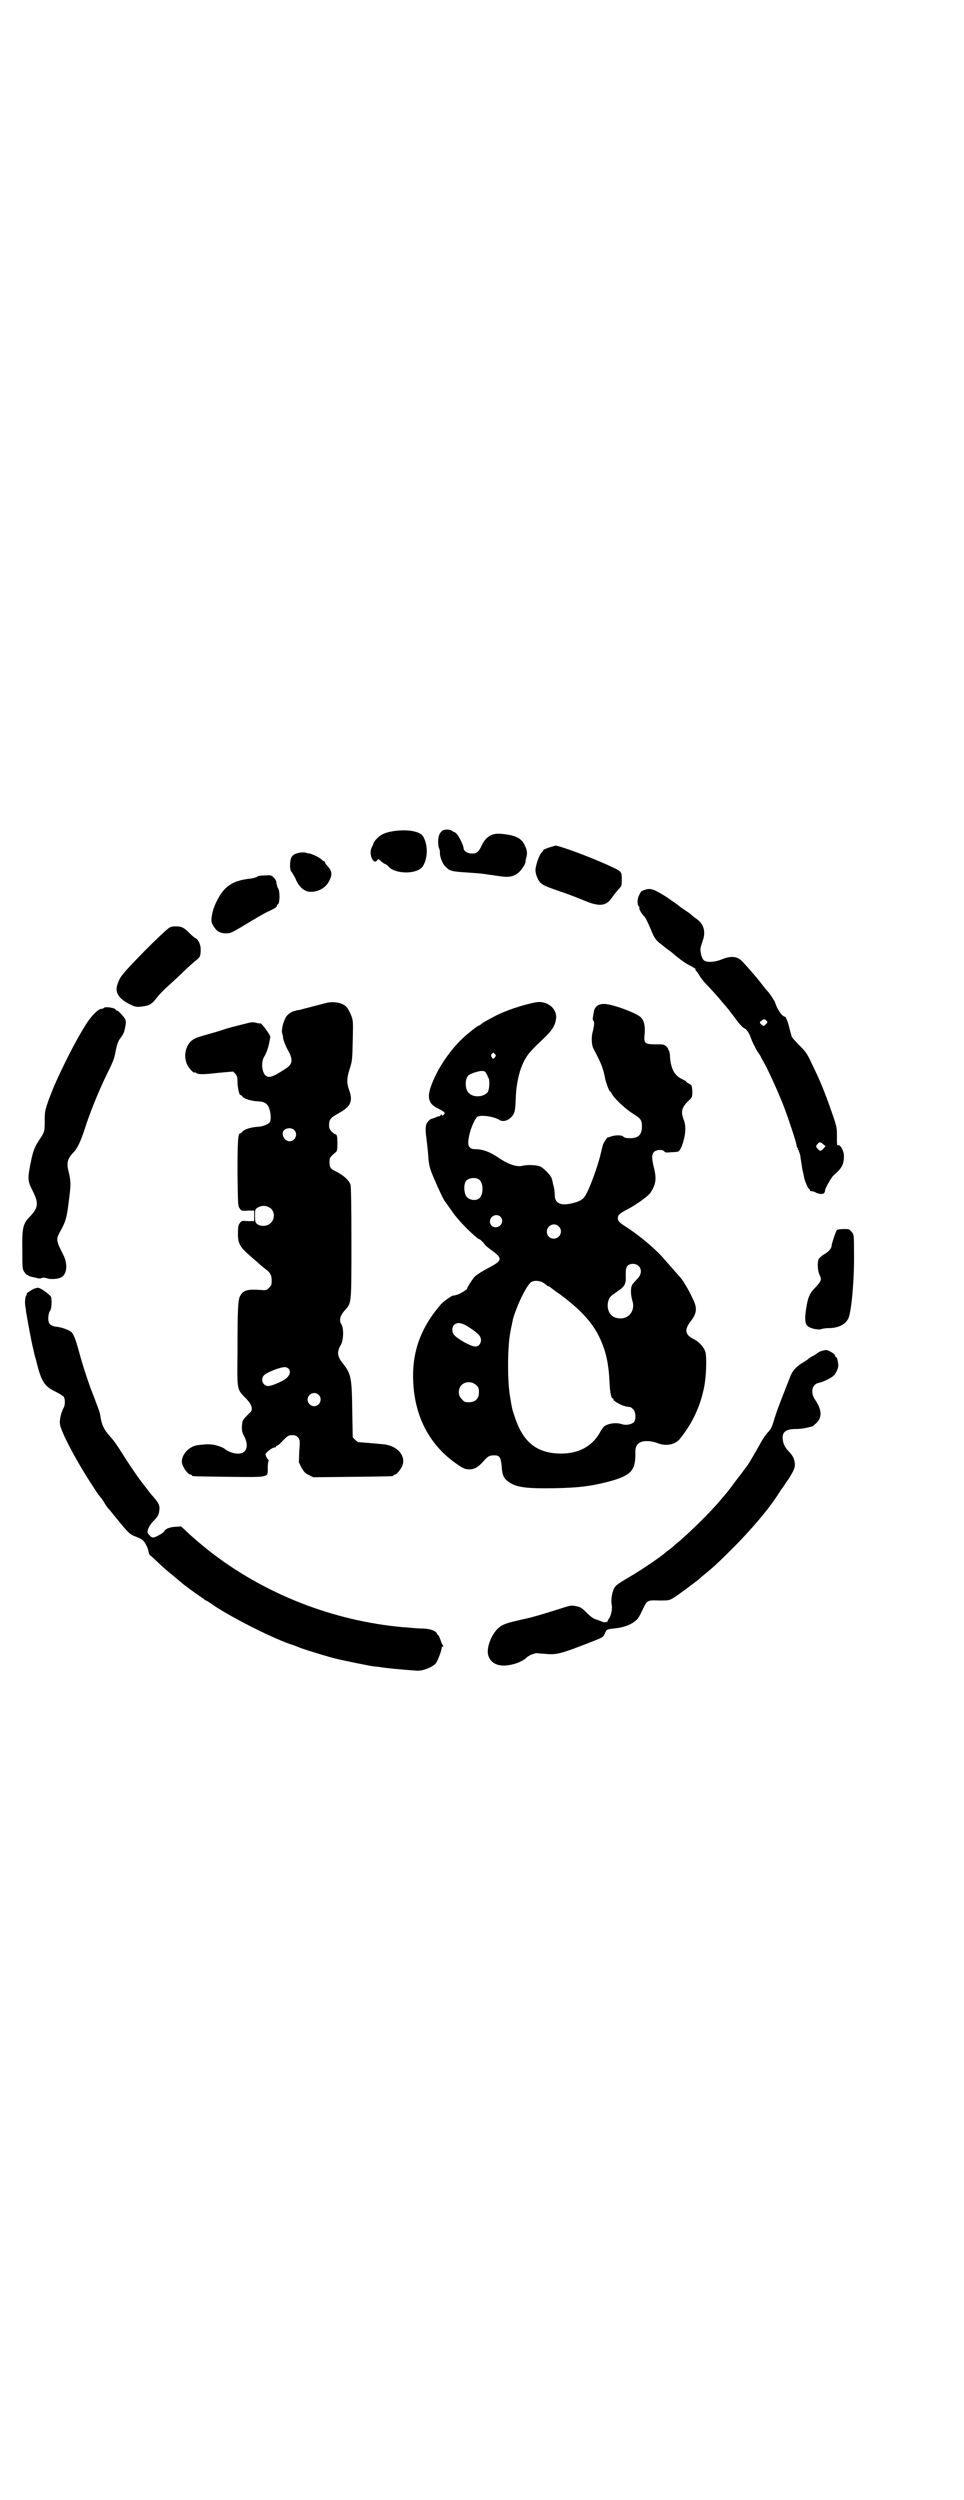 <?xml version="1.0" standalone="no"?>
<!DOCTYPE svg PUBLIC "-//W3C//DTD SVG 20010904//EN"
 "http://www.w3.org/TR/2001/REC-SVG-20010904/DTD/svg10.dtd">
<svg version="1.0" xmlns="http://www.w3.org/2000/svg"
 width="1100pt" height="2850pt" viewBox="0 0 1100 2850"
 preserveAspectRatio="xMidYMid meet">
<g transform="translate(0,2850) scale(0.5,-0.5)"
fill="#000000" stroke="none">
<path d="M1011 3807 c-5 -3 -9 -9 -10 -15 -2 -9 -1 -22 1 -26 1 -2 2 -6 2 -9
-1 -9 6 -28 14 -34 8 -9 15 -10 45 -12 13 -1 30 -2 38 -3 8 -1 18 -3 22 -3 4
-1 14 -2 20 -3 19 -3 32 0 43 11 6 6 15 21 13 22 0 1 1 5 2 10 3 9 2 18 -4 29
-8 16 -22 22 -53 25 -21 2 -35 -6 -45 -27 -7 -15 -11 -18 -22 -18 -10 0 -19 6
-19 12 0 6 -11 29 -17 34 -3 3 -5 4 -5 3 0 -1 -1 0 -2 1 -4 5 -16 6 -23 3z"/>
<path d="M905 3806 c-17 -2 -28 -5 -37 -11 -7 -5 -16 -15 -16 -19 0 -1 -2 -4
-3 -7 -9 -14 3 -43 12 -30 2 3 3 3 9 -3 4 -3 8 -6 9 -6 1 0 4 -2 5 -3 2 -2 5
-5 6 -6 20 -15 64 -13 75 4 12 19 12 50 0 69 -7 10 -31 15 -60 12z"/>
<path d="M1261 3770 c-9 -2 -21 -7 -21 -8 0 -1 -2 -4 -5 -7 -5 -5 -13 -30 -13
-39 0 -8 5 -22 11 -28 5 -6 15 -10 44 -20 13 -4 36 -13 51 -19 39 -17 55 -16
69 5 3 5 10 13 14 18 8 8 8 9 8 23 0 18 0 18 -26 30 -47 22 -122 49 -126 47 0
0 -3 -1 -6 -2z"/>
<path d="M684 3756 c-16 -3 -21 -8 -22 -26 0 -12 0 -14 5 -20 2 -4 7 -11 9
-17 7 -15 17 -24 29 -26 19 -2 38 8 46 24 8 15 7 23 -4 35 -3 3 -5 6 -5 7 0 2
-1 3 -2 3 -1 0 -5 3 -8 6 -6 5 -27 14 -27 12 0 0 -2 1 -5 1 -3 2 -10 2 -16 1z"/>
<path d="M604 3704 c-9 0 -16 -1 -17 -3 -2 -1 -8 -3 -14 -4 -40 -4 -59 -16
-75 -45 -9 -17 -13 -28 -15 -43 -1 -9 -1 -12 4 -20 7 -12 15 -17 29 -17 10 0
12 1 44 20 18 11 40 24 50 29 18 8 22 11 22 15 0 1 1 2 2 2 5 2 5 30 1 36 -2
3 -3 8 -4 12 0 4 -2 9 -6 13 -6 6 -7 6 -21 5z"/>
<path d="M1471 3671 c-9 -3 -7 -2 -13 -13 -4 -9 -4 -20 0 -25 2 -2 2 -3 1 -3
-2 0 6 -15 10 -18 4 -3 10 -16 18 -35 6 -15 10 -21 22 -30 4 -3 9 -7 10 -8 2
-1 5 -4 8 -6 3 -2 7 -5 8 -6 10 -9 26 -21 35 -26 12 -6 20 -11 17 -11 0 0 0
-1 1 -3 2 -2 4 -4 5 -6 1 -1 3 -5 5 -8 2 -3 7 -10 12 -15 20 -21 26 -28 36
-40 6 -7 11 -13 12 -14 1 -1 9 -11 18 -23 9 -13 19 -24 22 -25 7 -3 12 -12 17
-26 2 -6 8 -17 12 -25 5 -7 9 -13 9 -14 0 0 3 -6 6 -11 9 -15 32 -65 45 -98
11 -28 31 -88 31 -94 0 -2 1 -4 2 -5 1 -1 2 -2 1 -3 -1 -1 0 -2 1 -2 2 0 2 -1
1 -1 0 -1 0 -3 1 -4 1 -2 3 -8 3 -13 1 -6 3 -18 4 -26 2 -8 4 -16 4 -18 1 -7
9 -26 11 -26 1 0 2 -1 2 -3 0 -2 2 -3 5 -3 2 0 6 -1 9 -3 8 -4 15 -4 19 -1 1
2 2 4 2 5 -2 2 13 29 19 35 19 16 24 25 24 45 0 10 -8 26 -13 24 -3 -1 -3 0
-3 24 0 17 -1 20 -12 52 -15 43 -27 73 -44 107 -11 24 -14 29 -29 44 -9 9 -17
18 -18 20 -1 4 -6 21 -6 22 -2 10 -8 24 -9 24 -7 0 -18 16 -23 32 -1 4 -15 25
-19 28 -1 1 -6 7 -12 15 -13 17 -36 43 -45 52 -11 11 -25 12 -45 4 -17 -7 -36
-8 -42 -2 -5 5 -9 21 -7 29 1 3 3 10 5 16 7 20 2 37 -13 48 -4 3 -11 8 -14 11
-3 3 -11 8 -17 12 -6 4 -11 8 -12 9 -1 1 -13 9 -27 19 -29 18 -36 21 -50 16z
m278 -298 c3 -3 3 -4 -1 -8 -5 -5 -5 -5 -10 -1 -5 4 -5 6 0 9 4 4 8 4 11 0z
m130 -282 l5 -4 -5 -6 c-6 -6 -8 -6 -12 -1 -5 5 -6 7 -1 12 4 5 6 5 13 -1z"/>
<path d="M385 3584 c-18 -14 -90 -86 -106 -107 -7 -8 -13 -24 -13 -32 0 -13
10 -25 31 -35 12 -6 15 -6 25 -5 18 2 24 5 34 18 5 7 15 17 21 23 7 6 24 22
38 35 14 14 29 27 33 30 9 7 10 10 10 25 0 11 -6 23 -12 25 -2 1 -8 6 -13 11
-13 13 -18 16 -32 16 -7 0 -12 -1 -16 -4z"/>
<path d="M743 3413 c-34 -9 -50 -13 -54 -14 -2 -1 -7 -2 -10 -2 -3 -1 -6 -2
-7 -2 -7 -1 -19 -10 -21 -17 -6 -12 -9 -28 -7 -34 1 -4 2 -7 2 -8 -1 -3 5 -20
12 -32 11 -20 10 -31 -7 -41 -29 -19 -38 -22 -46 -14 -8 9 -9 31 -2 42 5 7 11
26 12 35 1 5 2 9 2 10 0 4 -20 32 -23 31 0 -1 -5 0 -9 1 -7 2 -11 2 -25 -2 -9
-2 -24 -6 -32 -8 -8 -2 -20 -6 -26 -8 -6 -2 -20 -6 -31 -9 -11 -3 -23 -7 -27
-9 -19 -10 -27 -37 -17 -59 4 -9 17 -22 17 -18 0 1 1 1 3 -1 5 -4 17 -4 51 0
l34 3 5 -5 c4 -5 5 -7 5 -19 0 -12 4 -29 6 -29 1 0 4 -2 6 -5 6 -5 19 -9 34
-10 11 0 18 -3 22 -8 7 -8 10 -31 6 -39 -3 -5 -17 -11 -28 -11 -15 -1 -28 -5
-34 -10 -2 -3 -5 -5 -6 -5 -5 0 -6 -20 -6 -91 1 -72 1 -75 5 -80 4 -6 5 -6 19
-5 l14 0 0 -12 0 -12 -14 0 c-14 1 -15 1 -19 -5 -3 -4 -4 -8 -4 -23 0 -24 4
-31 32 -55 7 -6 14 -12 16 -14 2 -2 8 -7 13 -11 13 -9 16 -15 16 -28 0 -9 -1
-11 -6 -16 -6 -6 -7 -6 -19 -5 -28 2 -39 0 -46 -12 -6 -8 -7 -29 -7 -132 -1
-82 -1 -82 15 -99 17 -16 21 -28 15 -35 -2 -2 -7 -7 -11 -11 -8 -9 -8 -10 -9
-22 0 -11 1 -15 5 -22 9 -17 8 -32 -3 -38 -10 -5 -30 -1 -43 10 -1 1 -8 4 -15
6 -13 4 -24 4 -46 1 -18 -3 -34 -19 -35 -36 -1 -10 13 -31 20 -31 2 0 3 -1 3
-2 0 -2 2 -2 84 -3 94 -1 89 -2 89 20 0 8 1 15 2 17 1 1 0 2 -1 2 -1 0 -6 9
-6 12 0 4 15 16 21 16 2 0 3 1 3 2 0 1 1 2 2 2 2 0 8 5 14 12 11 11 13 12 21
12 6 0 9 -1 13 -5 4 -5 5 -6 3 -31 l-1 -26 6 -12 c6 -10 8 -13 17 -17 l10 -5
89 1 c92 1 94 1 94 3 0 1 1 2 3 2 4 0 14 12 17 20 9 22 -10 45 -41 49 -20 2
-57 5 -58 5 -1 -1 -5 2 -8 5 l-6 6 -1 52 c-1 84 -2 92 -22 117 -12 15 -14 26
-4 42 6 11 7 37 1 47 -6 9 -3 20 10 34 13 15 13 13 13 151 0 94 -1 126 -2 133
-4 10 -14 20 -31 29 -15 7 -17 10 -17 23 0 9 0 10 14 22 3 2 4 6 4 19 0 17 -1
22 -5 22 -1 0 -5 3 -8 6 -5 5 -6 8 -6 16 0 12 4 16 22 26 27 15 33 27 24 52
-6 17 -6 27 1 49 6 19 6 21 7 65 1 45 1 45 -4 58 -3 7 -7 15 -10 18 -9 10 -30
14 -48 9z m-72 -289 c10 -9 3 -26 -10 -26 -13 0 -21 19 -12 26 6 5 17 5 22 0z
m-52 -180 c8 -8 8 -24 -1 -32 -7 -8 -22 -9 -31 -3 -4 4 -5 5 -5 19 0 13 0 15
5 18 10 7 23 6 32 -2z m39 -364 c8 -8 2 -20 -13 -28 -14 -7 -27 -12 -33 -12
-12 0 -18 15 -10 24 6 7 39 20 49 19 2 0 6 -2 7 -3z m69 -60 c10 -9 3 -26 -10
-26 -8 0 -15 7 -15 15 0 13 16 20 25 11z"/>
<path d="M1224 3415 c-28 -5 -71 -19 -95 -32 -19 -10 -28 -15 -31 -18 -2 -2
-4 -3 -5 -3 -1 0 -9 -5 -23 -17 -28 -22 -56 -58 -73 -91 -25 -50 -24 -68 2
-81 16 -8 18 -10 14 -14 -3 -3 -4 -3 -5 -1 -1 2 -2 2 -2 0 -1 -2 -3 -3 -4 -3
-2 0 -6 -2 -9 -3 -3 -1 -7 -3 -9 -3 -1 0 -5 -3 -7 -6 -6 -5 -7 -16 -4 -37 1
-8 3 -25 4 -37 1 -17 2 -26 7 -40 6 -16 24 -56 30 -66 6 -8 21 -30 23 -32 1
-2 5 -6 8 -10 13 -16 49 -50 49 -46 0 0 3 -2 7 -6 3 -3 6 -7 6 -7 0 -1 7 -7
17 -14 23 -17 22 -22 -6 -37 -19 -10 -28 -16 -34 -21 -5 -5 -18 -25 -18 -28 0
-2 -14 -11 -23 -14 -4 -1 -8 -2 -8 -2 0 3 -22 -12 -29 -20 -46 -53 -66 -109
-63 -175 3 -78 35 -140 90 -182 22 -16 27 -19 38 -19 11 0 19 4 31 17 11 13
15 15 26 15 12 0 15 -4 17 -26 1 -18 4 -26 15 -34 18 -13 39 -16 105 -15 53 1
80 4 120 14 54 14 65 25 65 63 -1 16 3 24 12 28 9 4 25 3 38 -2 20 -8 41 -4
52 10 29 36 47 76 55 118 5 24 6 68 3 79 -3 11 -14 23 -25 29 -21 10 -24 21
-10 40 16 20 17 32 5 55 -7 16 -22 41 -27 46 -6 7 -28 32 -37 42 -16 20 -55
53 -86 73 -17 11 -20 14 -20 20 0 8 3 11 24 22 19 10 45 29 50 36 13 20 15 32
8 59 -5 22 -5 29 1 35 5 5 19 6 23 1 2 -3 5 -3 15 -2 7 0 13 1 14 1 5 0 9 6
14 22 6 20 7 38 1 52 -7 19 -4 28 14 45 6 6 6 7 6 19 -1 13 -1 14 -7 17 -4 2
-7 4 -7 5 0 1 -4 3 -8 5 -18 8 -27 23 -29 52 0 8 -2 14 -3 15 -2 1 -2 2 -1 2
1 0 -1 2 -4 6 -6 5 -7 5 -24 5 -25 0 -28 2 -26 22 2 18 -1 33 -9 40 -9 9 -62
29 -81 30 -15 1 -25 -6 -26 -20 -1 -4 -2 -10 -2 -12 -1 -3 0 -5 1 -6 3 -2 2
-12 -1 -24 -4 -13 -3 -31 1 -39 11 -21 16 -31 20 -42 4 -13 5 -16 7 -27 2 -9
9 -29 11 -29 1 0 2 -2 4 -5 4 -10 31 -35 47 -45 19 -12 22 -15 22 -30 0 -19
-8 -27 -27 -27 -9 0 -13 1 -16 4 -4 4 -22 3 -30 -1 -2 -1 -4 -1 -4 -1 0 3 -10
-11 -12 -17 -1 -3 -3 -12 -5 -20 -7 -31 -29 -90 -38 -100 -5 -6 -13 -10 -26
-13 -27 -7 -41 -1 -41 19 0 5 -1 11 -1 12 0 0 -1 6 -3 13 -1 7 -3 14 -5 16 -3
7 -18 21 -25 24 -9 3 -29 4 -40 1 -12 -3 -31 3 -52 17 -22 15 -38 21 -56 21
-12 0 -17 7 -15 20 2 21 14 50 21 54 9 5 38 0 49 -7 10 -7 26 0 33 13 3 5 4
13 5 34 1 41 11 78 27 100 3 5 16 19 30 32 26 24 33 35 35 52 3 22 -20 41 -45
37z m-95 -118 c3 -2 3 -4 1 -7 -4 -5 -5 -5 -8 0 -2 3 -1 5 0 7 4 4 4 4 7 0z
m-19 -45 c2 -3 3 -5 3 -6 0 -1 1 -2 2 -4 3 -5 2 -26 -2 -32 -9 -11 -31 -13
-42 -3 -10 8 -11 32 -2 41 5 5 28 12 34 10 3 0 6 -3 7 -6z m-17 -241 c10 -7
11 -32 2 -42 -9 -9 -29 -5 -33 8 -4 11 -3 27 3 32 6 6 21 7 28 2z m49 -85 c9
-9 2 -24 -11 -24 -12 0 -17 14 -9 23 6 6 15 6 20 1z m133 -22 c11 -10 3 -28
-11 -28 -9 0 -16 6 -16 16 0 14 17 22 27 12z m182 -90 c8 -7 7 -19 -1 -28 -12
-13 -14 -15 -15 -20 -2 -8 -1 -21 2 -31 9 -27 -14 -49 -41 -38 -12 5 -18 21
-14 36 3 10 4 11 20 22 18 12 21 17 20 38 0 14 1 17 4 21 6 6 19 6 25 0z
m-218 -38 c5 -3 8 -6 9 -6 0 -1 1 -2 2 -2 1 0 3 -1 5 -2 1 -1 11 -9 23 -17 46
-34 75 -65 91 -100 14 -30 20 -58 22 -100 1 -24 4 -37 7 -37 1 0 2 -1 2 -3 0
-2 6 -6 12 -9 11 -6 17 -7 26 -8 1 0 4 -2 7 -5 6 -6 7 -22 2 -29 -6 -6 -18 -8
-28 -5 -13 5 -36 1 -42 -7 -2 -2 -6 -8 -9 -14 -18 -30 -48 -46 -87 -46 -55 0
-87 25 -106 83 -6 18 -6 16 -11 47 -6 34 -6 109 0 143 2 13 6 29 7 35 11 36
33 80 43 84 7 3 18 2 25 -2z m-177 -97 c12 -7 28 -18 32 -24 8 -10 2 -25 -9
-25 -10 0 -41 17 -49 27 -5 6 -5 17 0 22 6 6 14 6 26 0z m25 -137 c5 -5 6 -7
6 -16 0 -15 -8 -23 -23 -23 -9 0 -11 1 -16 7 -9 8 -9 23 -1 32 9 9 24 9 34 0z"/>
<path d="M237 3402 c-1 -1 -3 -2 -5 -2 -9 0 -28 -21 -41 -44 -2 -3 -5 -8 -6
-10 -17 -28 -48 -90 -64 -128 -18 -46 -19 -49 -19 -74 0 -24 0 -24 -13 -44
-11 -17 -14 -25 -20 -56 -6 -31 -6 -37 6 -60 14 -28 12 -38 -7 -58 -16 -16
-18 -27 -17 -77 0 -41 0 -42 5 -50 3 -3 5 -6 6 -6 1 1 2 0 2 -1 1 -1 4 -2 8
-3 4 -1 10 -2 13 -3 3 -1 8 -1 10 0 3 2 7 1 11 0 10 -4 31 -2 37 4 11 10 11
32 0 52 -14 27 -15 33 -8 46 15 27 17 33 22 73 5 39 5 44 0 66 -6 22 -3 32 12
47 8 9 16 26 24 51 11 35 31 85 50 124 14 28 18 37 21 55 3 15 6 23 10 28 8
11 10 15 12 28 2 9 1 13 0 16 -4 7 -16 20 -19 20 -2 0 -3 1 -3 2 0 4 -25 8
-27 4z"/>
<path d="M1908 2892 c-3 -7 -10 -28 -10 -31 0 -7 -6 -14 -16 -20 -7 -4 -13
-10 -14 -12 -3 -9 -2 -26 2 -35 6 -11 4 -15 -8 -28 -14 -14 -18 -23 -22 -48
-4 -25 -3 -37 4 -42 6 -5 24 -9 31 -6 3 1 10 2 16 2 22 0 38 8 45 22 7 14 14
90 13 149 0 42 0 43 -7 50 -4 5 -5 5 -18 5 -13 -1 -14 -1 -16 -6z"/>
<path d="M76 2761 c-6 -3 -18 -11 -15 -11 1 0 0 -2 -2 -5 -2 -6 -3 -17 0 -30
0 -3 1 -10 2 -14 3 -18 11 -62 15 -77 2 -9 4 -19 5 -20 13 -54 19 -64 46 -77
8 -4 16 -9 18 -11 4 -5 4 -20 0 -26 -5 -9 -10 -28 -8 -37 1 -16 40 -89 74
-140 8 -13 16 -24 17 -25 1 -1 5 -6 9 -12 3 -6 8 -13 10 -15 2 -2 11 -13 19
-23 26 -32 31 -37 43 -41 5 -2 12 -5 15 -7 6 -4 14 -19 15 -28 1 -4 2 -8 4 -8
1 -1 7 -6 12 -11 15 -14 22 -21 41 -36 9 -8 17 -14 18 -15 2 -3 41 -31 46 -34
3 -2 6 -4 6 -4 0 -1 1 -2 2 -2 1 0 8 -4 15 -9 37 -26 130 -74 178 -91 10 -3
22 -8 27 -10 14 -5 66 -21 84 -25 28 -6 71 -15 80 -16 6 -1 13 -1 16 -2 21 -3
44 -5 83 -8 13 -1 34 7 43 16 4 4 14 30 14 36 0 2 1 3 2 3 2 0 2 1 1 3 -2 1
-4 7 -6 13 -2 5 -4 10 -5 10 -1 0 -2 2 -3 4 -2 5 -13 10 -29 11 -8 0 -23 1
-33 2 -159 11 -319 70 -447 167 -19 14 -52 42 -66 56 l-9 8 -14 -1 c-13 -1
-22 -5 -24 -10 -1 -3 -16 -12 -23 -14 -4 -1 -7 0 -11 5 -5 5 -5 6 -3 14 2 5 6
12 12 18 11 11 13 15 14 29 0 9 -3 14 -19 32 -1 1 -4 5 -7 9 -3 4 -7 9 -10 13
-10 12 -34 47 -52 76 -7 11 -17 26 -24 33 -15 17 -20 27 -23 48 -1 8 -5 18
-23 65 -12 34 -18 53 -27 86 -6 22 -11 35 -16 40 -6 5 -23 11 -33 12 -11 1
-18 5 -19 12 -2 6 0 21 3 24 4 4 5 27 2 33 -4 6 -24 20 -29 20 -2 0 -7 -1 -11
-3z"/>
<path d="M1872 2619 c-4 -2 -7 -4 -8 -5 -1 -1 -4 -3 -8 -5 -4 -2 -9 -5 -11 -7
-2 -2 -9 -6 -15 -10 -13 -8 -21 -17 -26 -29 -2 -5 -10 -26 -18 -46 -8 -20 -17
-45 -20 -56 -5 -17 -8 -21 -14 -27 -4 -4 -12 -16 -18 -27 -10 -18 -29 -51 -32
-53 -1 -1 -10 -14 -22 -29 -11 -15 -21 -28 -22 -29 -1 -1 -6 -7 -12 -14 -23
-28 -68 -72 -97 -97 -7 -5 -13 -11 -14 -12 -1 -1 -5 -4 -9 -7 -4 -3 -8 -6 -9
-7 -7 -7 -53 -38 -75 -51 -32 -19 -37 -22 -41 -30 -5 -11 -7 -28 -5 -37 2 -7
-1 -24 -6 -31 -3 -4 -4 -6 -3 -6 1 0 0 -1 -3 -2 -3 -1 -6 -1 -8 0 -2 1 -8 3
-13 5 -8 2 -14 6 -24 16 -11 11 -14 13 -24 15 -10 2 -12 2 -25 -2 -28 -9 -64
-20 -76 -23 -7 -2 -22 -5 -34 -8 -26 -6 -34 -9 -44 -18 -16 -16 -26 -45 -22
-60 5 -19 23 -28 49 -23 14 2 30 9 38 16 5 6 19 11 25 11 3 -1 13 -1 23 -2 22
-2 35 2 99 27 28 11 28 11 32 19 4 10 4 10 19 12 26 2 44 10 55 21 3 3 8 12
12 21 11 23 11 23 38 22 22 0 23 0 33 6 9 5 58 42 61 45 1 1 4 4 8 7 22 18 32
27 65 60 44 44 85 92 108 129 3 5 6 9 7 10 1 1 7 11 15 22 14 23 15 28 11 43
-1 4 -6 12 -12 18 -7 7 -10 13 -12 19 -6 23 2 32 28 32 12 0 23 2 38 6 1 0 3
2 5 4 18 14 18 32 1 57 -11 16 -7 35 8 38 10 2 31 12 36 18 6 8 10 18 9 24 -1
10 -3 17 -5 17 -1 0 -2 1 -2 3 0 4 -15 13 -21 13 -4 0 -9 -2 -13 -3z"/>
</g>
</svg>
